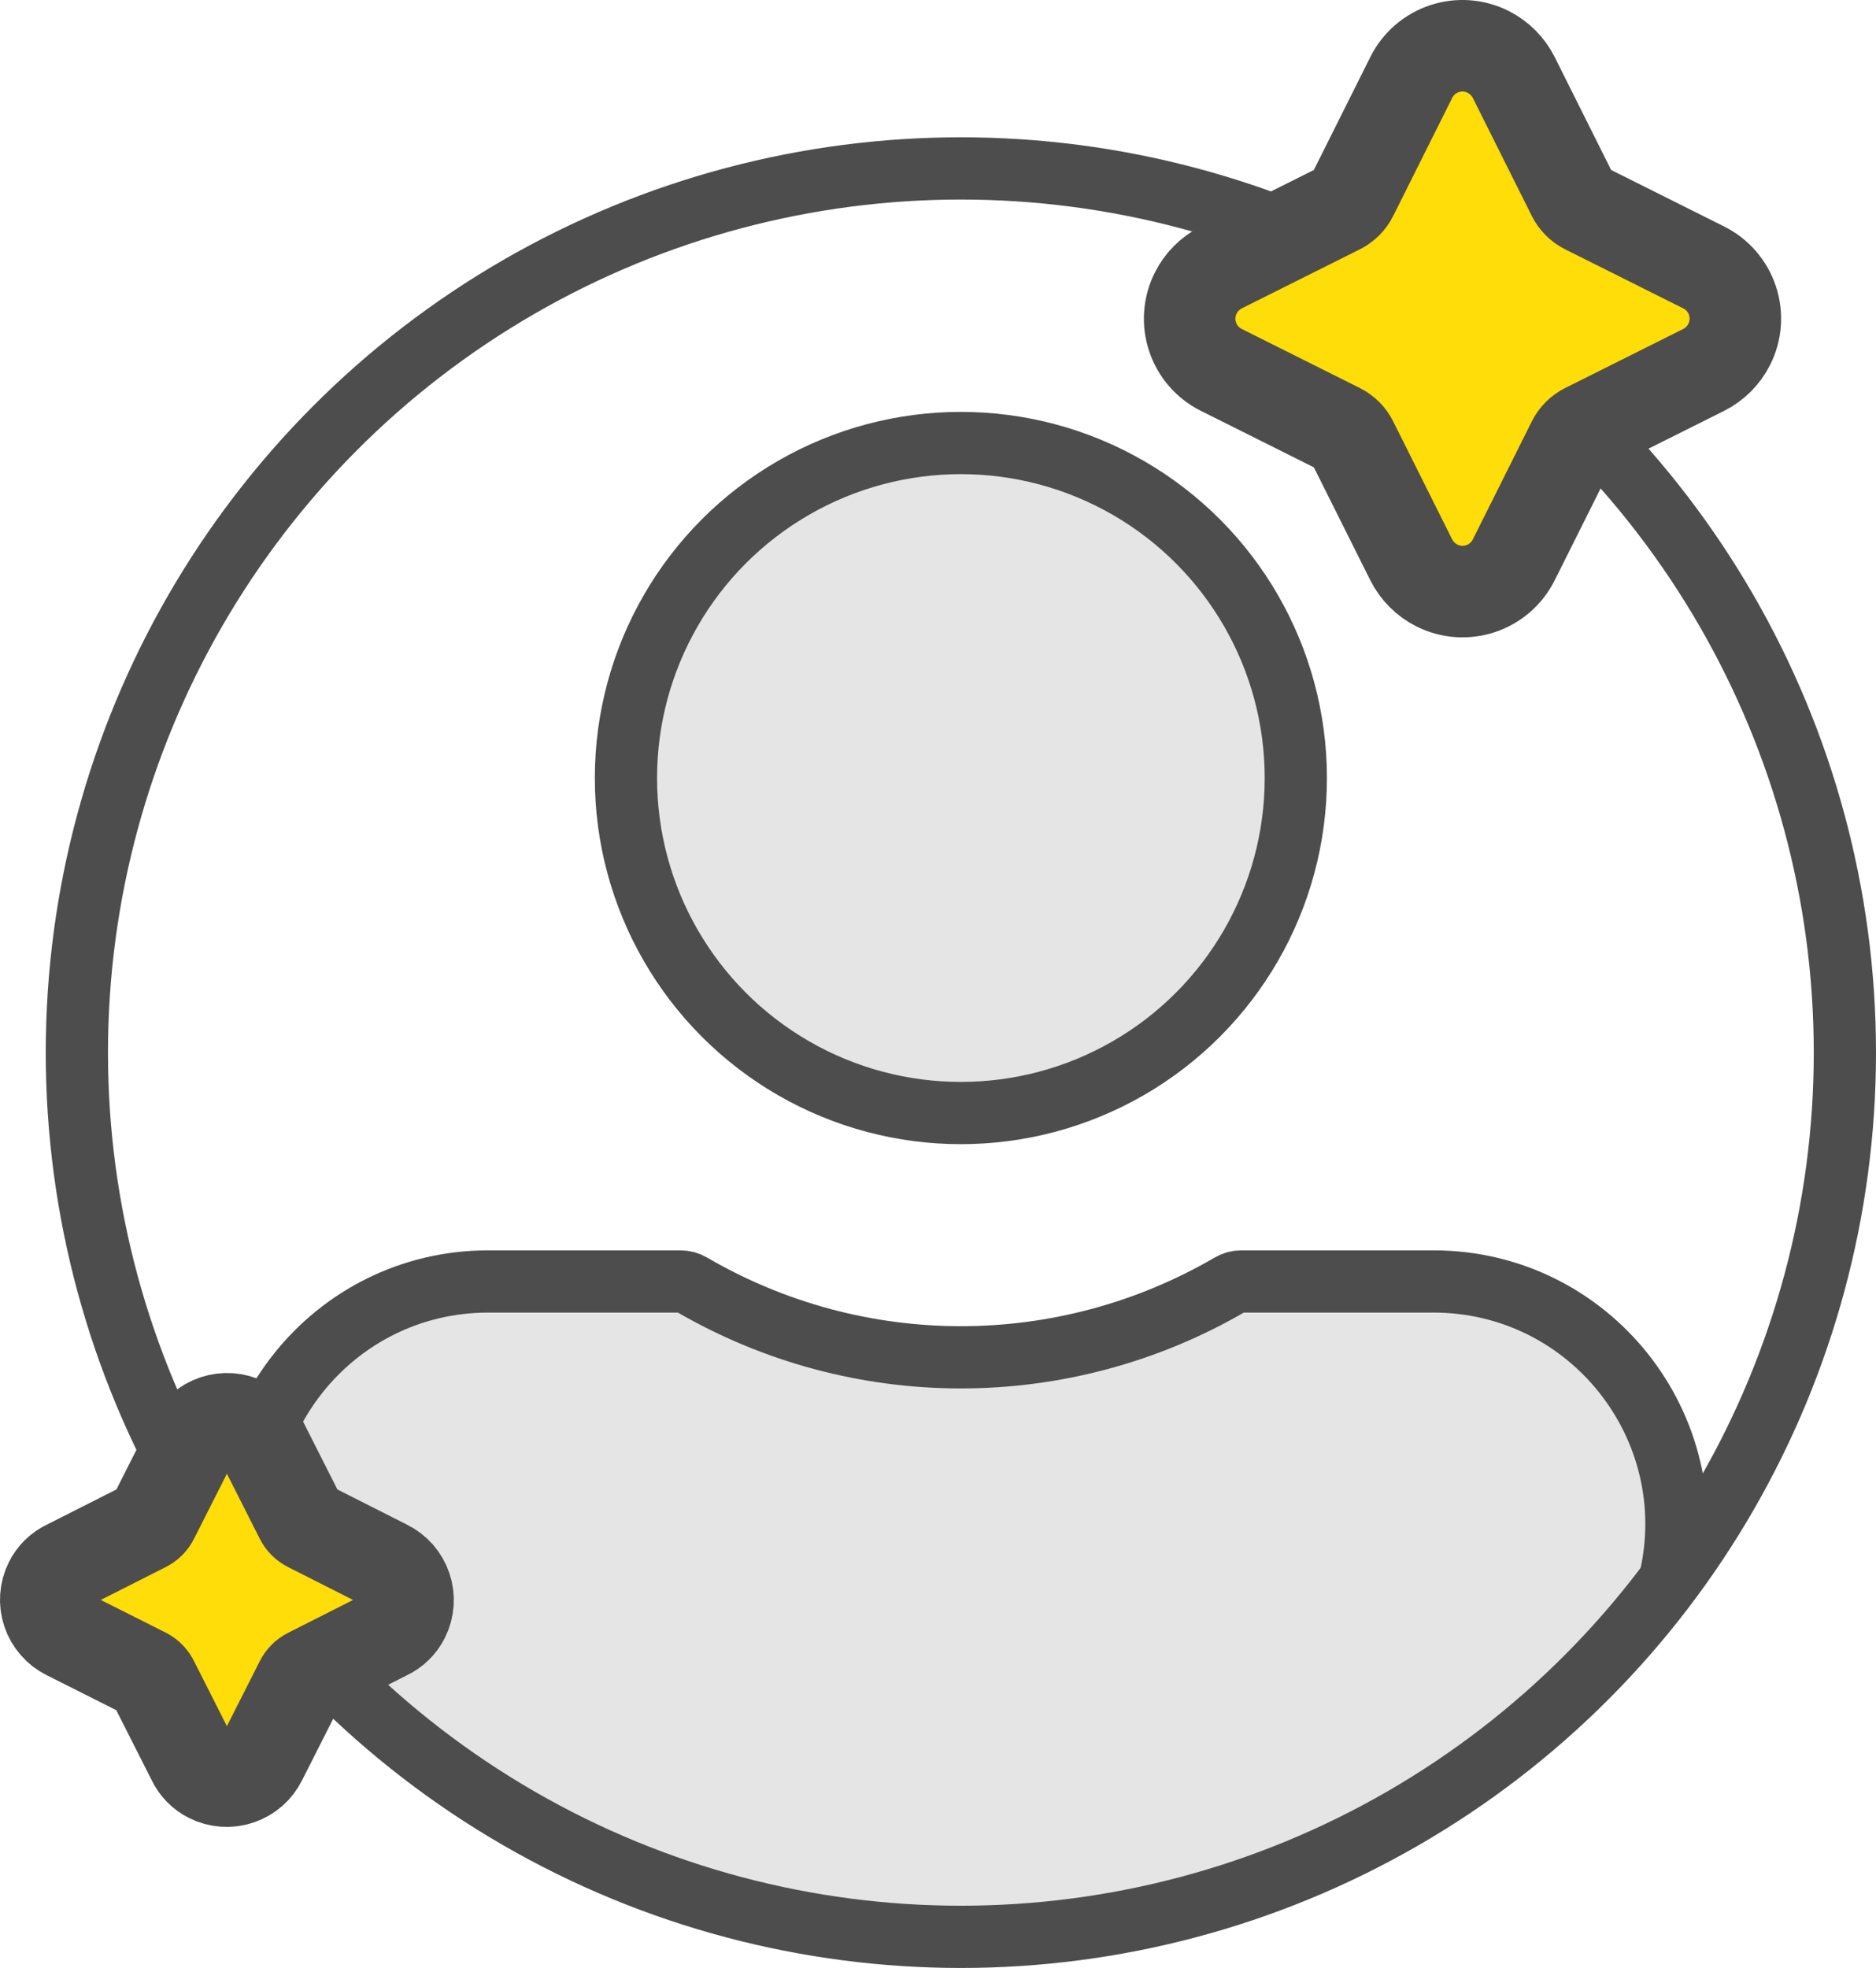<svg width="41" height="43" viewBox="0 0 41 43" fill="none" xmlns="http://www.w3.org/2000/svg">
  <path d="M14.849 28.01L10.564 28.296C8.674 28.422 7.002 29.566 6.201 31.283C4.986 33.886 6.115 36.982 8.722 38.192L15.756 41.458C17.218 42.137 18.851 42.358 20.44 42.093L27.644 40.893C29.181 40.636 30.61 39.937 31.755 38.88L34.704 36.158C35.82 35.128 36.318 33.592 36.021 32.104C35.701 30.505 34.515 29.218 32.947 28.77L28.733 27.567C28.584 27.524 28.423 27.541 28.286 27.614L26.995 28.302C23.269 30.29 18.779 30.204 15.131 28.076C15.046 28.027 14.947 28.003 14.849 28.01Z" fill="#E5E5E5"/>
  <circle cx="21" cy="17" r="7.32" fill="#E5E5E5" stroke="#4D4D4D" stroke-width="1.36"/>
  <circle cx="21" cy="23" r="19.32" stroke="#4D4D4D" stroke-width="1.36"/>
  <path d="M36.5 34.5V34.5C37.267 31.175 34.742 28 31.329 28H27.128C27.044 28 26.962 28.022 26.889 28.065V28.065C23.25 30.188 18.75 30.188 15.111 28.065V28.065C15.038 28.022 14.956 28 14.872 28H10.671C7.258 28 4.733 31.175 5.5 34.5V34.5" stroke="#4D4D4D" stroke-width="1.36"/>
  <path d="M29.273 9.373L26.693 8.083C26.546 8.01 26.414 7.908 26.306 7.784C26.198 7.66 26.116 7.515 26.064 7.359C26.012 7.203 25.991 7.038 26.003 6.874C26.015 6.71 26.059 6.55 26.133 6.403C26.255 6.161 26.451 5.965 26.693 5.843L29.273 4.553C29.394 4.492 29.492 4.394 29.553 4.273L30.843 1.693C30.916 1.546 31.018 1.414 31.142 1.306C31.266 1.199 31.411 1.116 31.567 1.064C31.723 1.012 31.888 0.991 32.052 1.003C32.216 1.015 32.376 1.059 32.523 1.133C32.765 1.255 32.961 1.451 33.083 1.693L34.373 4.273C34.434 4.394 34.532 4.492 34.653 4.553L37.233 5.843C37.38 5.916 37.512 6.018 37.62 6.142C37.727 6.266 37.81 6.411 37.862 6.567C37.914 6.723 37.934 6.888 37.923 7.052C37.911 7.216 37.867 7.376 37.793 7.523C37.671 7.765 37.475 7.961 37.233 8.083L34.653 9.373C34.532 9.434 34.434 9.532 34.373 9.653L33.083 12.233C33.01 12.38 32.908 12.511 32.784 12.619C32.66 12.727 32.515 12.81 32.359 12.862C32.203 12.914 32.038 12.934 31.874 12.923C31.71 12.911 31.55 12.867 31.403 12.793C31.161 12.671 30.965 12.475 30.843 12.233L29.553 9.653C29.492 9.532 29.394 9.434 29.273 9.373Z" fill="#FFDD08"/>
  <path d="M29.273 9.373L26.693 8.083C26.546 8.01 26.414 7.908 26.306 7.784C26.198 7.66 26.116 7.515 26.064 7.359C26.012 7.203 25.991 7.038 26.003 6.874C26.015 6.71 26.059 6.55 26.133 6.403C26.255 6.161 26.451 5.965 26.693 5.843L29.273 4.553C29.394 4.492 29.492 4.394 29.553 4.273L30.843 1.693C30.916 1.546 31.018 1.414 31.142 1.306C31.266 1.199 31.411 1.116 31.567 1.064C31.723 1.012 31.888 0.991 32.052 1.003C32.216 1.015 32.376 1.059 32.523 1.133C32.765 1.255 32.961 1.451 33.083 1.693L34.373 4.273C34.434 4.394 34.532 4.492 34.653 4.553L37.233 5.843C37.38 5.916 37.512 6.018 37.62 6.142C37.727 6.266 37.81 6.411 37.862 6.567C37.914 6.723 37.934 6.888 37.923 7.052C37.911 7.216 37.867 7.376 37.793 7.523C37.671 7.765 37.475 7.961 37.233 8.083L34.653 9.373C34.532 9.434 34.434 9.532 34.373 9.653L33.083 12.233C33.01 12.38 32.908 12.511 32.784 12.619C32.66 12.727 32.515 12.81 32.359 12.862C32.203 12.914 32.038 12.934 31.874 12.923C31.71 12.911 31.55 12.867 31.403 12.793C31.161 12.671 30.965 12.475 30.843 12.233L29.553 9.653C29.492 9.532 29.394 9.434 29.273 9.373V9.373Z" stroke="#4E4D4D" stroke-width="2" stroke-linejoin="bevel"/>
  <path d="M3.179 36.569L1.469 35.709C1.37 35.66 1.281 35.592 1.208 35.508C1.135 35.425 1.079 35.328 1.044 35.223C1.008 35.118 0.994 35.007 1.002 34.897C1.01 34.786 1.039 34.678 1.089 34.579C1.17 34.416 1.304 34.285 1.469 34.209L3.169 33.349C3.247 33.311 3.311 33.247 3.349 33.169L4.209 31.469C4.258 31.37 4.326 31.281 4.409 31.208C4.493 31.135 4.59 31.079 4.695 31.044C4.8 31.009 4.911 30.994 5.021 31.002C5.132 31.01 5.24 31.039 5.339 31.089C5.502 31.17 5.633 31.304 5.709 31.469L6.569 33.169C6.607 33.247 6.671 33.311 6.749 33.349L8.449 34.209C8.548 34.258 8.637 34.326 8.71 34.409C8.783 34.493 8.839 34.59 8.874 34.695C8.91 34.8 8.924 34.911 8.916 35.022C8.908 35.132 8.879 35.24 8.829 35.339C8.748 35.502 8.614 35.632 8.449 35.709L6.749 36.569C6.671 36.607 6.607 36.671 6.569 36.749L5.709 38.449C5.66 38.548 5.592 38.637 5.509 38.71C5.425 38.783 5.328 38.839 5.223 38.874C5.118 38.91 5.007 38.924 4.897 38.916C4.786 38.908 4.678 38.879 4.579 38.829C4.416 38.748 4.286 38.614 4.209 38.449L3.349 36.749C3.313 36.672 3.254 36.609 3.179 36.569Z" fill="#FFDD08"/>
  <path d="M3.179 36.569L1.469 35.709C1.37 35.66 1.281 35.592 1.208 35.508C1.135 35.425 1.079 35.328 1.044 35.223C1.008 35.118 0.994 35.007 1.002 34.897C1.01 34.786 1.039 34.678 1.089 34.579C1.17 34.416 1.304 34.285 1.469 34.209L3.169 33.349C3.247 33.311 3.311 33.247 3.349 33.169L4.209 31.469C4.258 31.37 4.326 31.281 4.409 31.208C4.493 31.135 4.59 31.079 4.695 31.044C4.8 31.009 4.911 30.994 5.021 31.002C5.132 31.01 5.24 31.039 5.339 31.089C5.502 31.17 5.633 31.304 5.709 31.469L6.569 33.169C6.607 33.247 6.671 33.311 6.749 33.349L8.449 34.209C8.548 34.258 8.637 34.326 8.71 34.409C8.783 34.493 8.839 34.59 8.874 34.695C8.91 34.8 8.924 34.911 8.916 35.022C8.908 35.132 8.879 35.24 8.829 35.339C8.748 35.502 8.614 35.632 8.449 35.709L6.749 36.569C6.671 36.607 6.607 36.671 6.569 36.749L5.709 38.449C5.66 38.548 5.592 38.637 5.509 38.71C5.425 38.783 5.328 38.839 5.223 38.874C5.118 38.91 5.007 38.924 4.897 38.916C4.786 38.908 4.678 38.879 4.579 38.829C4.416 38.748 4.286 38.614 4.209 38.449L3.349 36.749C3.313 36.672 3.254 36.609 3.179 36.569V36.569Z" stroke="#4E4D4D" stroke-width="2" stroke-linejoin="bevel"/>
</svg>

